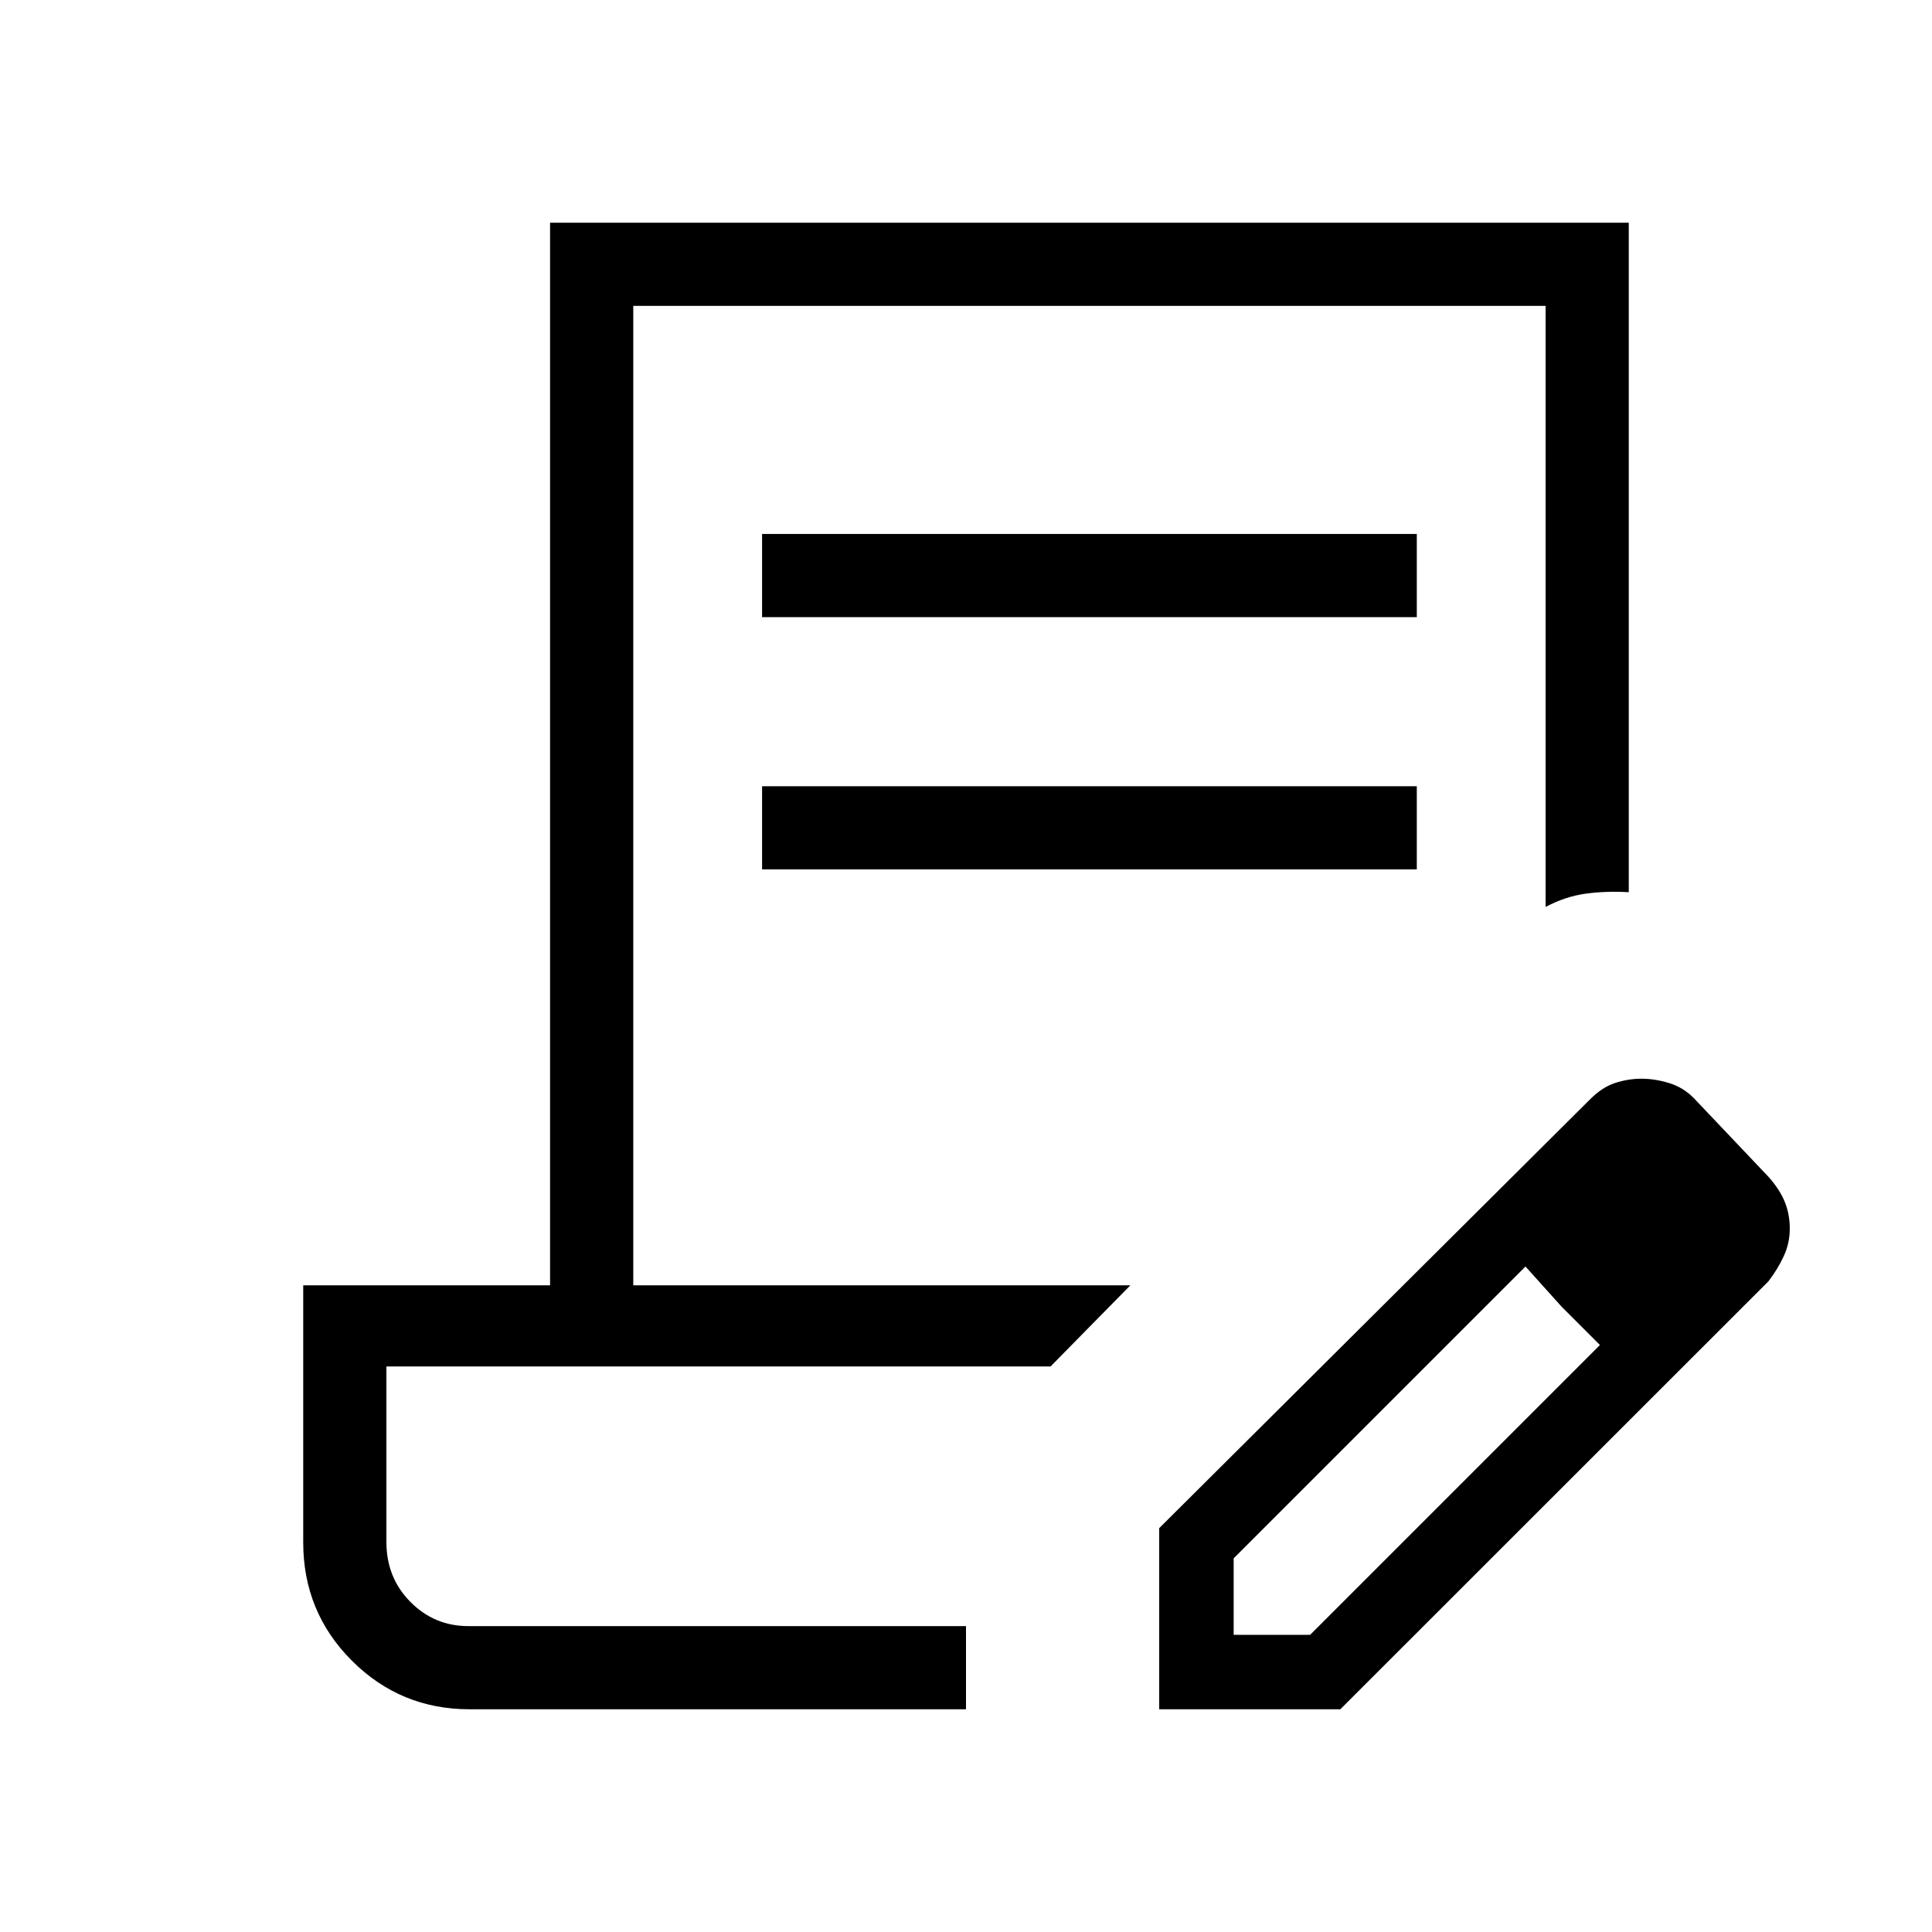 <svg xmlns="http://www.w3.org/2000/svg" height="40" viewBox="0 -960 960 960" width="40"><path d="M378.67-653.33v-41.34H704v41.34H378.67Zm0 125.33v-41.33H704V-528H378.67ZM480-152H192h288Zm0 41.33H233.33q-34.33 0-58.5-24.16-24.16-24.17-24.16-58.78v-127.72h122.66v-528h536v332.66q-11.33-.66-21.47.74-10.14 1.41-19.86 6.6V-808H314.67v486.67h247L522-281H192v87.17q0 17.78 11.92 29.8Q215.85-152 232.67-152H480v41.33Zm96 0v-90l213.67-212.66q6.27-6.42 12.84-8.54 6.56-2.13 13.12-2.13 6.7 0 13.76 2.17 7.05 2.16 12.28 7.5l37 39q5.66 6.33 8.16 12.5 2.5 6.16 2.5 13.33t-2.96 13.6q-2.96 6.44-7.64 12.57L666-110.67h-90Zm277-239-37-38 37 38Zm-240 202h38l144-144-19-19-18-20-145 145v38Zm163-163-18-20 37 39-19-19Z"/></svg>